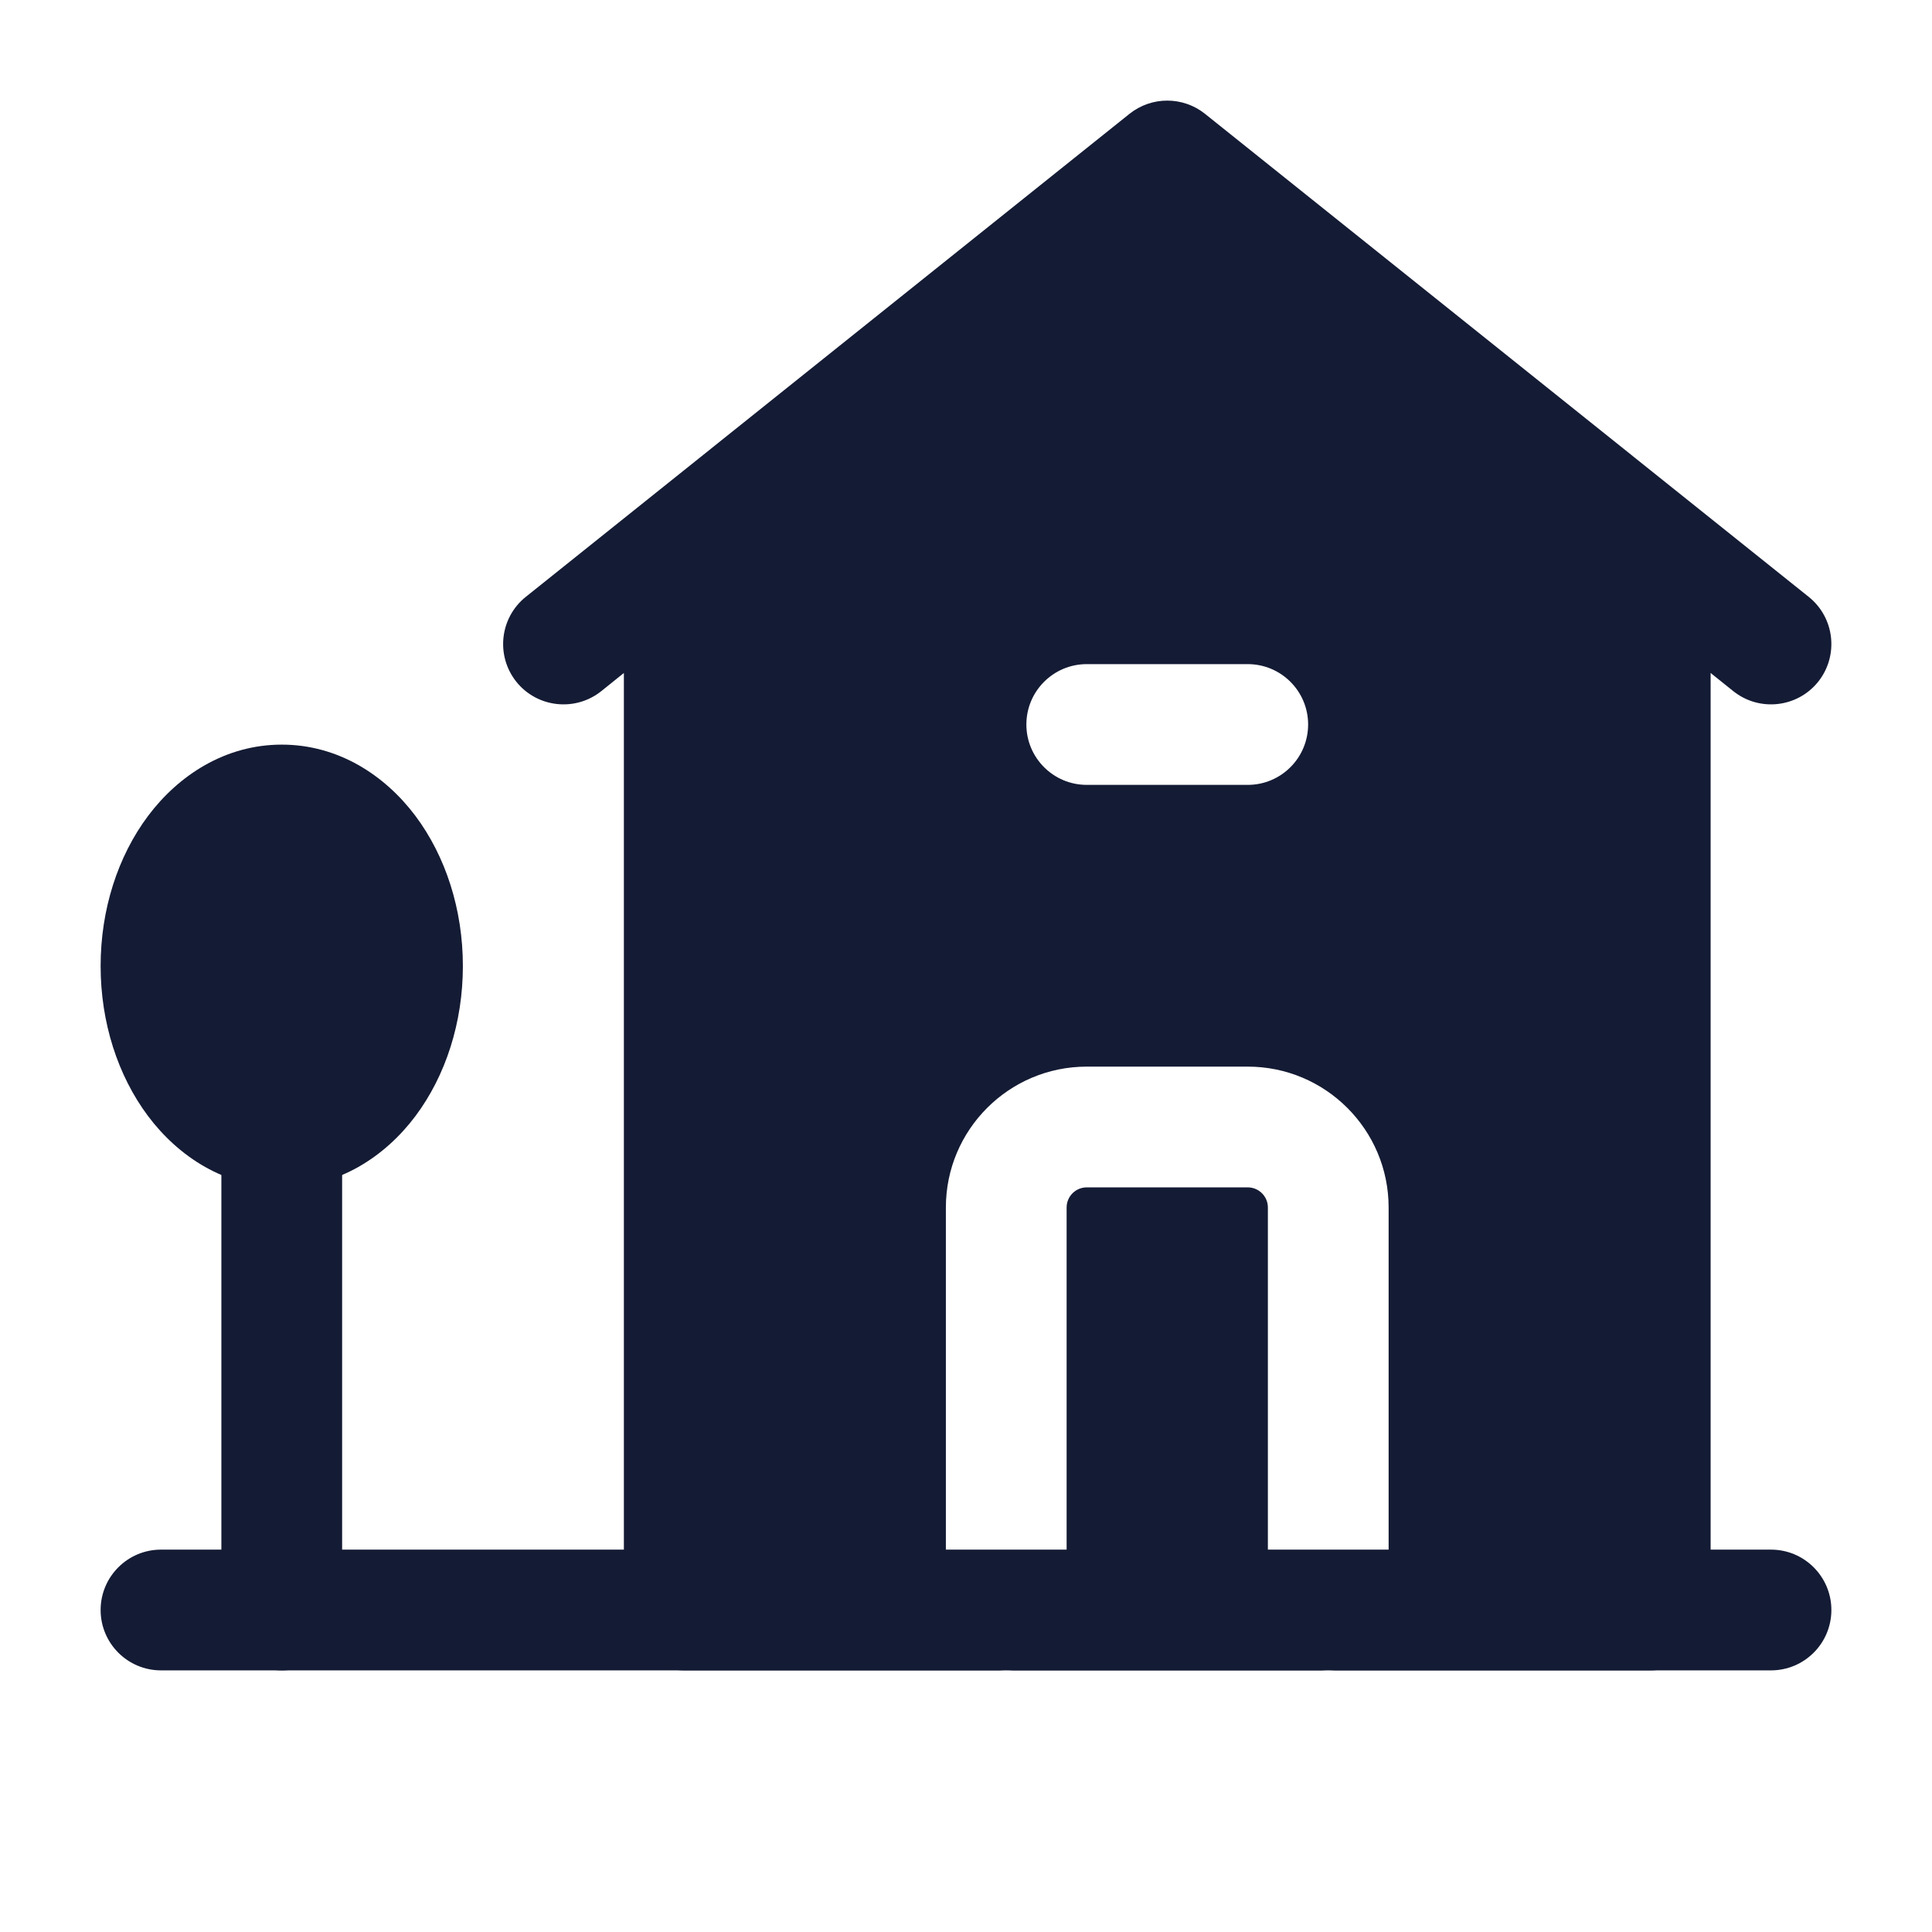 <svg width="24" height="24" viewBox="0 0 24 24" fill="none" xmlns="http://www.w3.org/2000/svg">
<path fill-rule="evenodd" clip-rule="evenodd" d="M1.839 10.136C2.217 9.632 2.797 9.25 3.5 9.25C4.203 9.25 4.783 9.632 5.161 10.136C5.538 10.64 5.75 11.301 5.75 12C5.75 12.699 5.538 13.36 5.161 13.864C4.783 14.368 4.203 14.75 3.5 14.75C2.797 14.75 2.217 14.368 1.839 13.864C1.462 13.36 1.25 12.699 1.25 12C1.25 11.301 1.462 10.64 1.839 10.136Z" fill="#141B34"/>
<path fill-rule="evenodd" clip-rule="evenodd" d="M3.5 13.25C3.914 13.25 4.25 13.586 4.25 14V20C4.25 20.414 3.914 20.75 3.5 20.75C3.086 20.75 2.75 20.414 2.75 20V14C2.75 13.586 3.086 13.25 3.5 13.25Z" fill="#141B34"/>
<path fill-rule="evenodd" clip-rule="evenodd" d="M1.25 20C1.25 19.586 1.586 19.25 2 19.25H22C22.414 19.25 22.75 19.586 22.75 20C22.75 20.414 22.414 20.75 22 20.75H2C1.586 20.75 1.25 20.414 1.25 20Z" fill="#141B34"/>
<path fill-rule="evenodd" clip-rule="evenodd" d="M14.031 1.414C14.305 1.195 14.695 1.195 14.969 1.414L22.468 7.414C22.792 7.673 22.844 8.145 22.586 8.469C22.327 8.792 21.855 8.844 21.532 8.586L21.25 8.36L21.25 20C21.25 20.414 20.914 20.75 20.5 20.75H16.5C16.914 20.75 17.25 20.414 17.25 20L17.25 15C17.25 14.034 16.466 13.25 15.5 13.25H13.5C12.534 13.25 11.75 14.034 11.75 15V20C11.75 20.414 12.086 20.75 12.5 20.75H8.5C8.086 20.75 7.75 20.414 7.75 20L7.75 8.36L7.469 8.586C7.145 8.844 6.673 8.792 6.414 8.469C6.156 8.145 6.208 7.673 6.532 7.414L14.031 1.414ZM12.5 20.75C12.914 20.75 13.25 20.414 13.25 20V15C13.25 14.862 13.362 14.75 13.5 14.75H15.5C15.638 14.75 15.75 14.862 15.75 15L15.75 20C15.75 20.414 16.086 20.75 16.5 20.75L12.5 20.75ZM13.5 8.25C13.086 8.25 12.75 8.586 12.75 9C12.75 9.414 13.086 9.75 13.5 9.75H15.5C15.914 9.75 16.25 9.414 16.25 9C16.25 8.586 15.914 8.25 15.5 8.25L13.5 8.25Z" fill="#141B34"/>
</svg>
